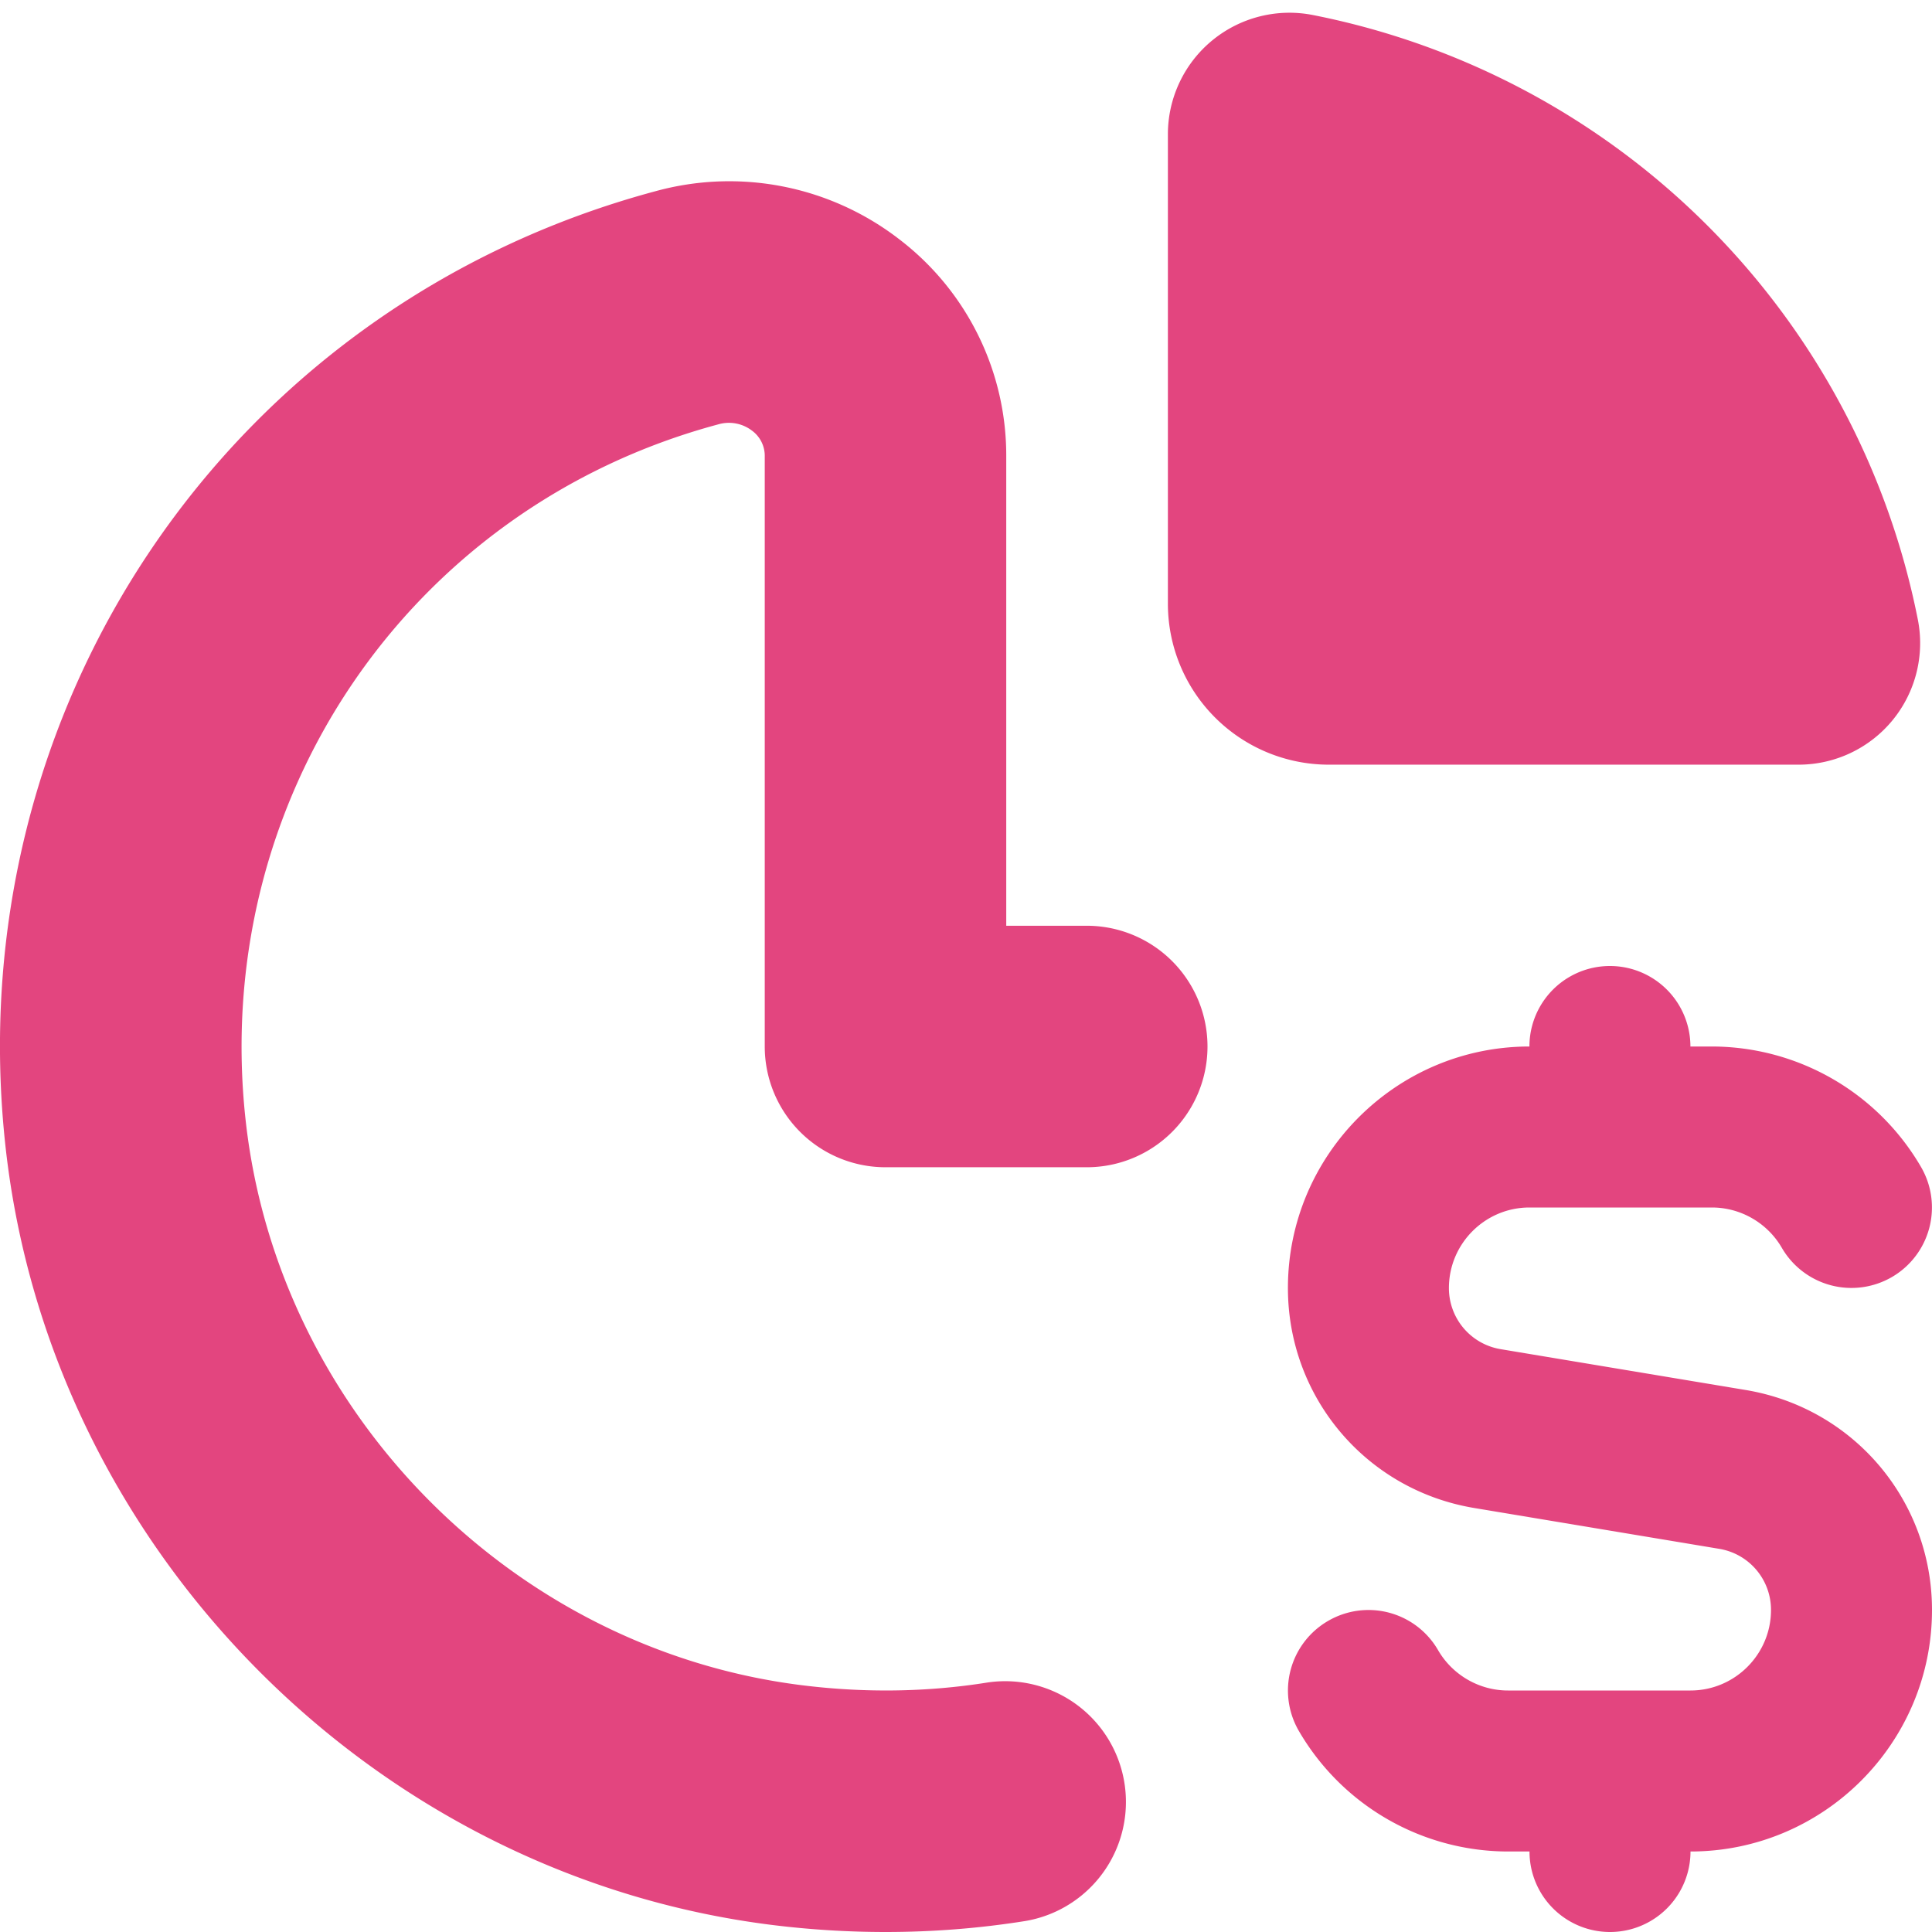 <svg xmlns="http://www.w3.org/2000/svg" version="1.1" x="0" y="0" viewBox="0 0 24 24" ><g><path d="M16.508 9.499a2 2 0 0 1-2-2V1.663A1.51 1.51 0 0 1 16.316.188a9.545 9.545 0 0 1 7.507 7.503 1.51 1.51 0 0 1-1.475 1.808h-5.84ZM13.5 11.5h-1V5.673a3.38 3.38 0 0 0-1.332-2.703 3.454 3.454 0 0 0-3.024-.595C2.853 3.794-.542 8.795.071 14.266c.558 4.973 4.563 9.03 9.524 9.647.468.058.938.087 1.405.087.583 0 1.163-.045 1.734-.136a1.5 1.5 0 0 0-.469-2.963c-.751.12-1.526.13-2.299.034-3.601-.447-6.508-3.393-6.913-7.004-.447-3.985 2.021-7.626 5.868-8.659a.472.472 0 0 1 .421.078.388.388 0 0 1 .158.323V13a1.5 1.5 0 0 0 1.5 1.5h2.5a1.5 1.5 0 1 0 0-3Zm8.185 5.767-3.042-.507a.768.768 0 0 1-.644-.76c0-.551.449-1 1-1h2.268c.356 0 .688.192.867.5a.999.999 0 1 0 1.731-1.001A3.01 3.01 0 0 0 21.267 13h-.268a1 1 0 1 0-2 0c-1.654 0-3 1.346-3 3 0 1.36.974 2.51 2.315 2.733l3.042.507A.768.768 0 0 1 22 20c0 .551-.449 1-1 1h-2.268c-.356 0-.688-.192-.867-.5a.998.998 0 0 0-1.366-.365.999.999 0 0 0-.365 1.366A3.01 3.01 0 0 0 18.732 23H19a1 1 0 1 0 2 0c1.654 0 3-1.346 3-3 0-1.36-.974-2.51-2.315-2.733Z" fill="#E3457F" opacity="1" ></path></g></svg>

